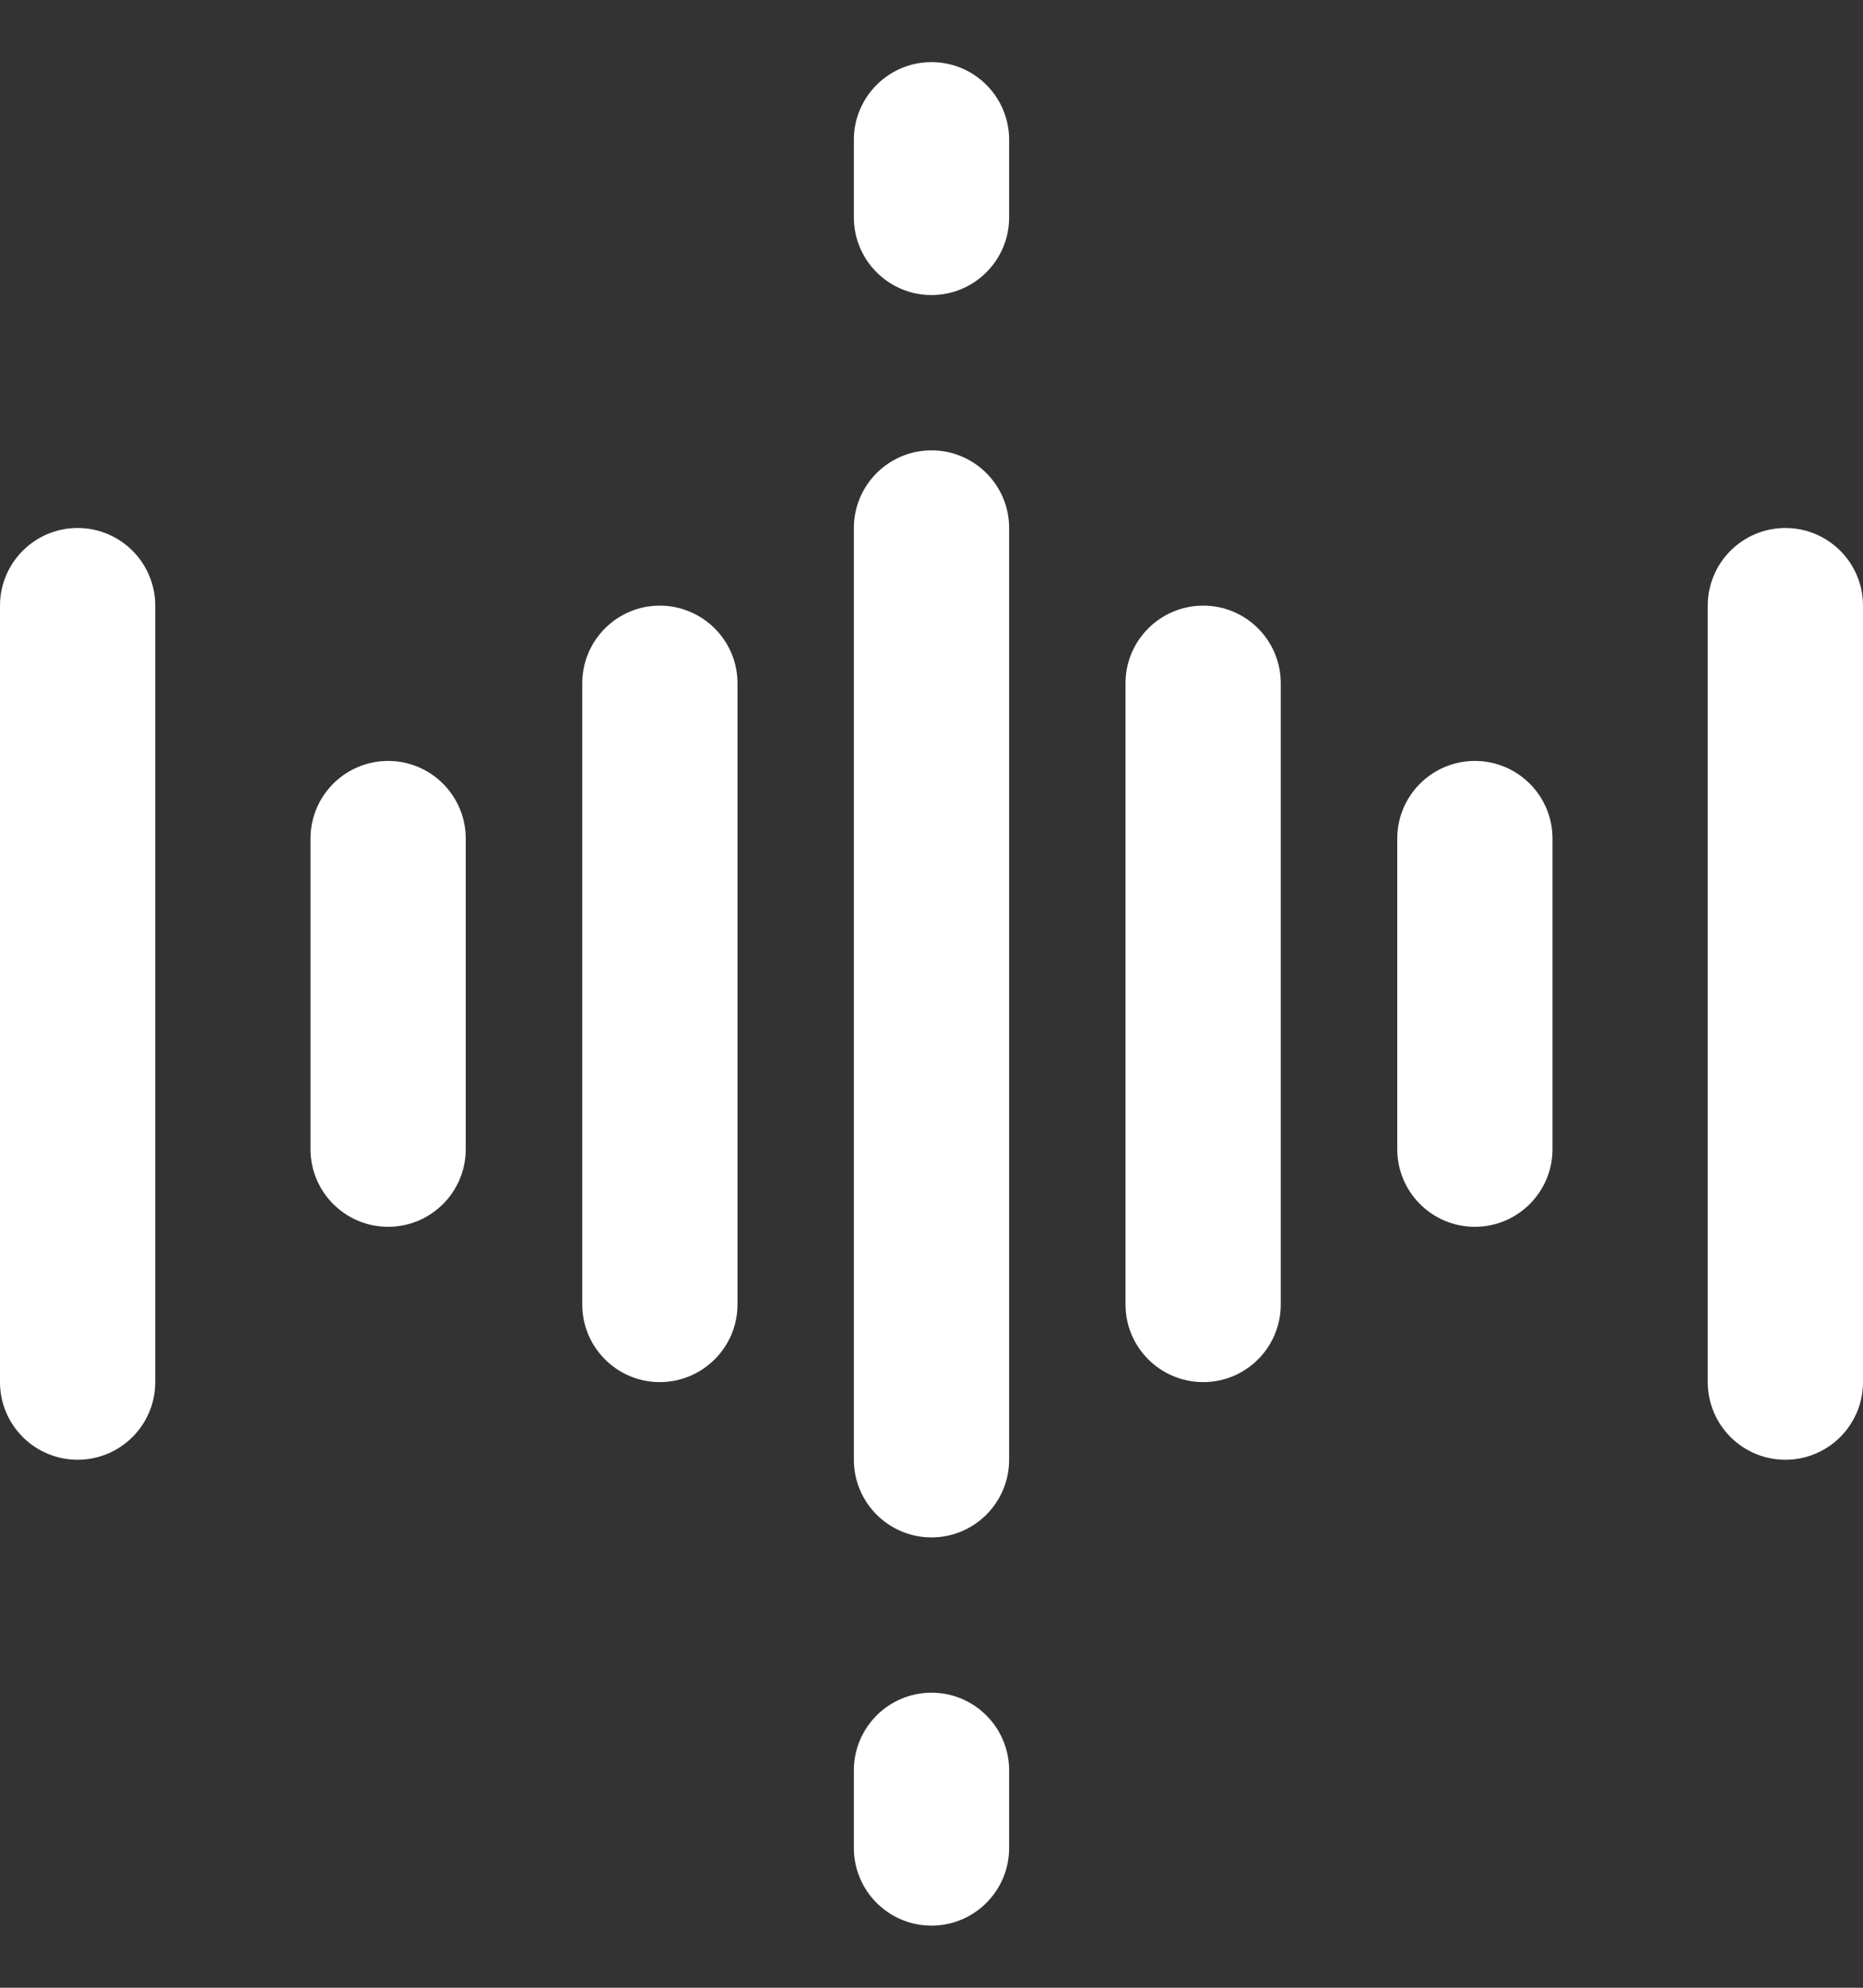 <svg width="15" height="16" viewBox="0 0 15 16" fill="none" xmlns="http://www.w3.org/2000/svg">
<rect x="0" y="0" width="15" height="16" fill="#333333" stroke="none"/>
<path d="M6.875 11.75C6.875 12.095 7.155 12.375 7.5 12.375C7.845 12.375 8.125 12.095 8.125 11.75V4.25C8.125 3.905 7.845 3.625 7.5 3.625C7.155 3.625 6.875 3.905 6.875 4.25V11.75Z" fill="white"/>
<path d="M0.625 4.25C0.28 4.25 0 4.53 0 4.875V11.125C0 11.47 0.28 11.75 0.625 11.75C0.97 11.75 1.25 11.47 1.25 11.125V4.875C1.25 4.53 0.97 4.25 0.625 4.25Z" fill="white"/>
<path d="M5.938 10.5V5.5C5.938 5.155 5.657 4.875 5.312 4.875C4.968 4.875 4.688 5.155 4.688 5.5V10.5C4.688 10.845 4.968 11.125 5.312 11.125C5.657 11.125 5.938 10.845 5.938 10.5Z" fill="white"/>
<path d="M3.125 9.875C3.47 9.875 3.75 9.595 3.75 9.25V6.75C3.75 6.405 3.47 6.125 3.125 6.125C2.78 6.125 2.5 6.405 2.5 6.75V9.25C2.5 9.595 2.78 9.875 3.125 9.875Z" fill="white"/>
<path d="M10.312 10.5V5.5C10.312 5.155 10.033 4.875 9.688 4.875C9.342 4.875 9.062 5.155 9.062 5.5V10.5C9.062 10.845 9.342 11.125 9.688 11.125C10.033 11.125 10.312 10.845 10.312 10.5Z" fill="white"/>
<path d="M14.375 4.25C14.03 4.25 13.75 4.53 13.75 4.875V11.125C13.75 11.47 14.03 11.75 14.375 11.75C14.72 11.75 15 11.47 15 11.125V4.875C15 4.53 14.72 4.25 14.375 4.25Z" fill="white"/>
<path d="M11.875 6.125C11.53 6.125 11.25 6.405 11.25 6.75V9.25C11.25 9.595 11.53 9.875 11.875 9.875C12.22 9.875 12.5 9.595 12.5 9.25V6.75C12.5 6.405 12.22 6.125 11.875 6.125Z" fill="white"/>
<path d="M6.875 14.875C6.875 15.22 7.155 15.5 7.5 15.5C7.845 15.5 8.125 15.22 8.125 14.875V14.25C8.125 13.905 7.845 13.625 7.5 13.625C7.155 13.625 6.875 13.905 6.875 14.25V14.875Z" fill="white"/>
<path d="M7.5 2.375C7.845 2.375 8.125 2.095 8.125 1.75V1.125C8.125 0.78 7.845 0.5 7.5 0.5C7.155 0.5 6.875 0.78 6.875 1.125V1.75C6.875 2.095 7.155 2.375 7.5 2.375Z" fill="white"/>
</svg>
